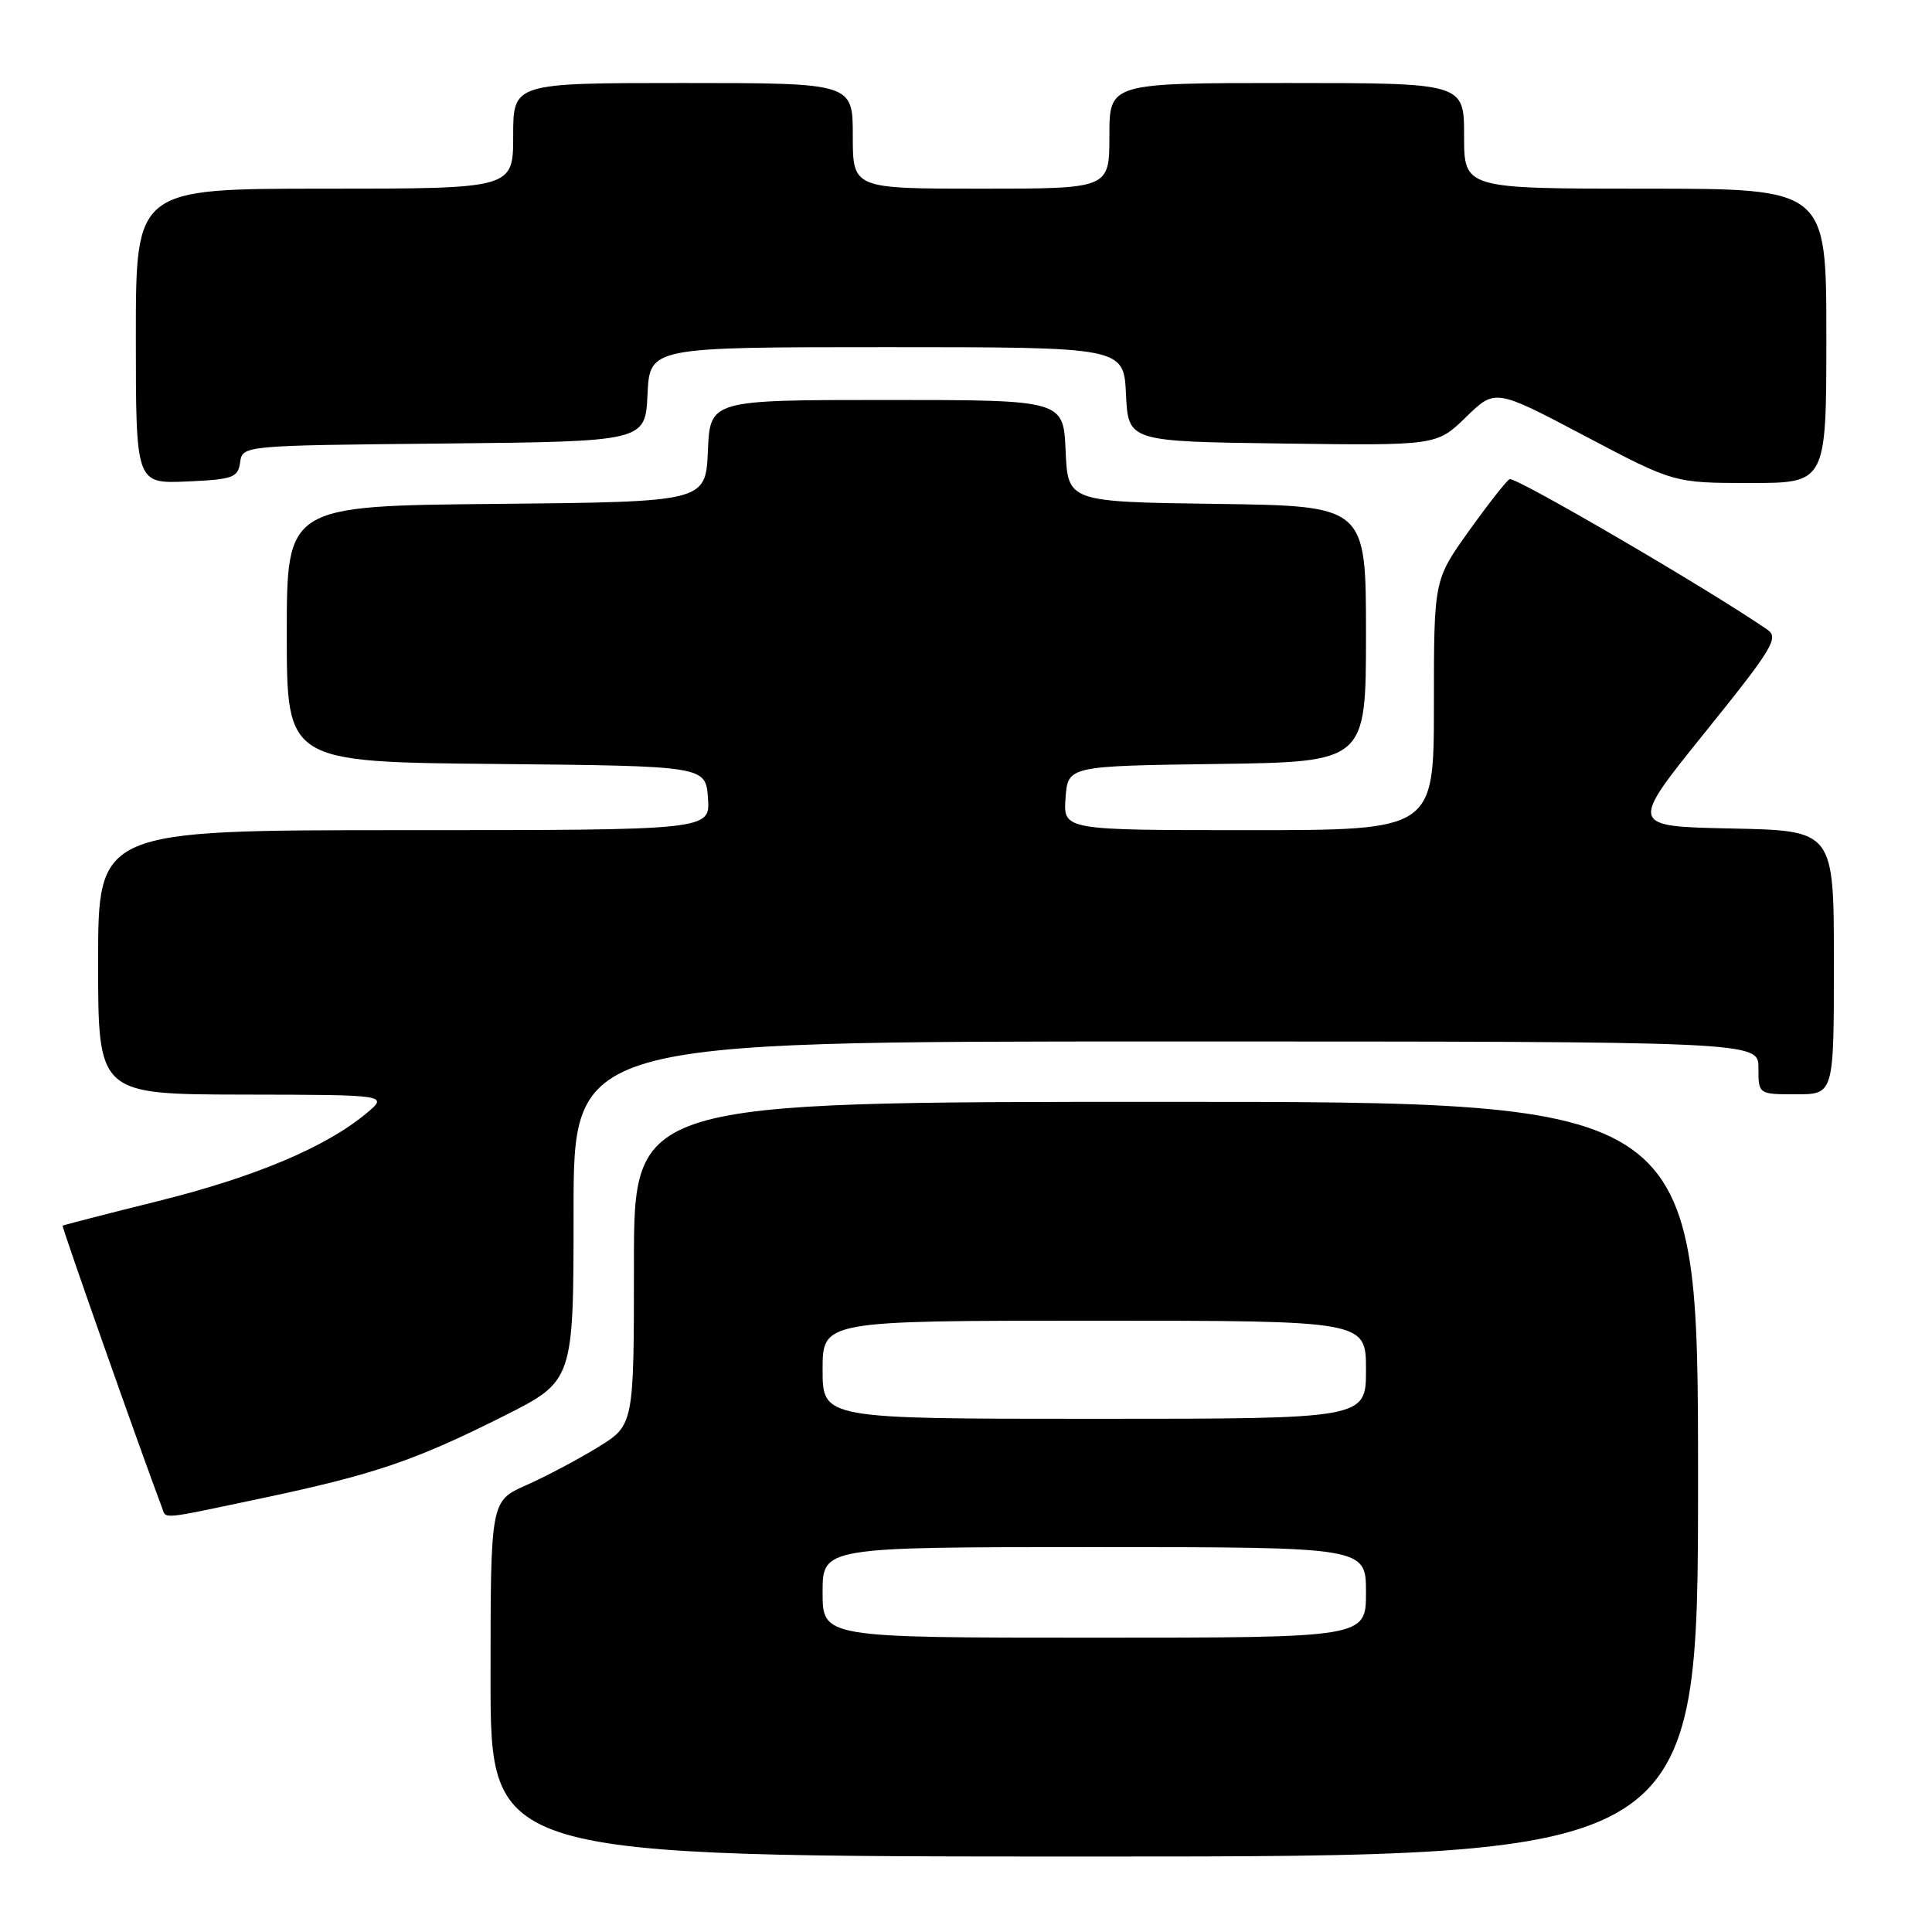 <?xml version="1.0" encoding="UTF-8" standalone="no"?>
<!DOCTYPE svg PUBLIC "-//W3C//DTD SVG 1.1//EN" "http://www.w3.org/Graphics/SVG/1.1/DTD/svg11.dtd" >
<svg xmlns="http://www.w3.org/2000/svg" xmlns:xlink="http://www.w3.org/1999/xlink" version="1.1" viewBox="0 0 256 256">
 <g >
 <path fill="currentColor"
d=" M 225.00 196.00 C 225.00 146.00 225.00 146.00 154.50 146.00 C 84.00 146.00 84.00 146.00 84.00 167.41 C 84.00 188.83 84.00 188.83 79.22 191.77 C 76.59 193.39 72.31 195.65 69.72 196.80 C 65.00 198.89 65.00 198.89 65.00 222.44 C 65.00 246.00 65.00 246.00 145.00 246.00 C 225.00 246.00 225.00 246.00 225.00 196.00 Z  M 34.86 198.49 C 49.57 195.38 54.99 193.54 66.75 187.63 C 76.00 182.98 76.00 182.98 76.00 160.49 C 76.00 138.00 76.00 138.00 154.50 138.00 C 233.00 138.00 233.00 138.00 233.00 141.50 C 233.00 145.00 233.00 145.00 238.00 145.00 C 243.00 145.00 243.00 145.00 243.00 127.53 C 243.00 110.06 243.00 110.06 229.44 109.78 C 215.88 109.50 215.88 109.50 225.90 97.07 C 234.85 85.97 235.74 84.51 234.21 83.45 C 226.60 78.19 200.70 63.07 200.02 63.49 C 199.55 63.78 197.10 66.91 194.58 70.44 C 190.00 76.86 190.00 76.86 190.00 93.43 C 190.00 110.00 190.00 110.00 165.44 110.00 C 140.89 110.00 140.89 110.00 141.19 105.75 C 141.50 101.50 141.50 101.50 161.25 101.23 C 181.00 100.96 181.00 100.96 181.00 84.00 C 181.00 67.04 181.00 67.04 161.25 66.77 C 141.50 66.50 141.50 66.50 141.20 59.75 C 140.91 53.00 140.91 53.00 117.50 53.00 C 94.09 53.00 94.09 53.00 93.80 59.75 C 93.50 66.50 93.50 66.50 65.75 66.77 C 38.00 67.03 38.00 67.03 38.00 84.00 C 38.00 100.97 38.00 100.97 65.75 101.23 C 93.50 101.50 93.50 101.50 93.81 105.75 C 94.11 110.00 94.11 110.00 53.56 110.00 C 13.00 110.00 13.00 110.00 13.00 127.50 C 13.00 145.00 13.00 145.00 32.25 145.04 C 51.50 145.07 51.50 145.07 48.50 147.56 C 43.15 152.01 33.77 155.96 21.00 159.14 C 14.12 160.85 8.41 162.32 8.30 162.41 C 8.15 162.53 18.57 192.10 21.46 199.75 C 22.06 201.32 20.94 201.43 34.86 198.49 Z  M 31.82 61.27 C 32.13 59.03 32.13 59.03 58.82 58.77 C 85.50 58.50 85.50 58.50 85.80 52.25 C 86.10 46.00 86.10 46.00 117.50 46.00 C 148.90 46.00 148.90 46.00 149.20 52.25 C 149.50 58.50 149.50 58.50 169.94 58.77 C 190.37 59.04 190.37 59.04 194.25 55.27 C 198.12 51.50 198.12 51.50 209.97 57.75 C 221.81 64.00 221.81 64.00 231.91 64.00 C 242.00 64.00 242.00 64.00 242.00 44.50 C 242.00 25.00 242.00 25.00 218.00 25.00 C 194.00 25.00 194.00 25.00 194.00 18.00 C 194.00 11.00 194.00 11.00 170.50 11.00 C 147.00 11.00 147.00 11.00 147.00 18.00 C 147.00 25.00 147.00 25.00 130.00 25.00 C 113.00 25.00 113.00 25.00 113.00 18.00 C 113.00 11.00 113.00 11.00 90.50 11.00 C 68.00 11.00 68.00 11.00 68.00 18.00 C 68.00 25.00 68.00 25.00 43.00 25.00 C 18.00 25.00 18.00 25.00 18.00 44.55 C 18.00 64.09 18.00 64.09 24.75 63.80 C 30.87 63.53 31.53 63.29 31.82 61.27 Z  M 109.00 211.00 C 109.00 205.00 109.00 205.00 145.00 205.00 C 181.00 205.00 181.00 205.00 181.00 211.00 C 181.00 217.00 181.00 217.00 145.00 217.00 C 109.00 217.00 109.00 217.00 109.00 211.00 Z  M 109.00 181.50 C 109.00 175.00 109.00 175.00 145.00 175.00 C 181.00 175.00 181.00 175.00 181.00 181.50 C 181.00 188.00 181.00 188.00 145.00 188.00 C 109.00 188.00 109.00 188.00 109.00 181.50 Z "/>
</g>
</svg>